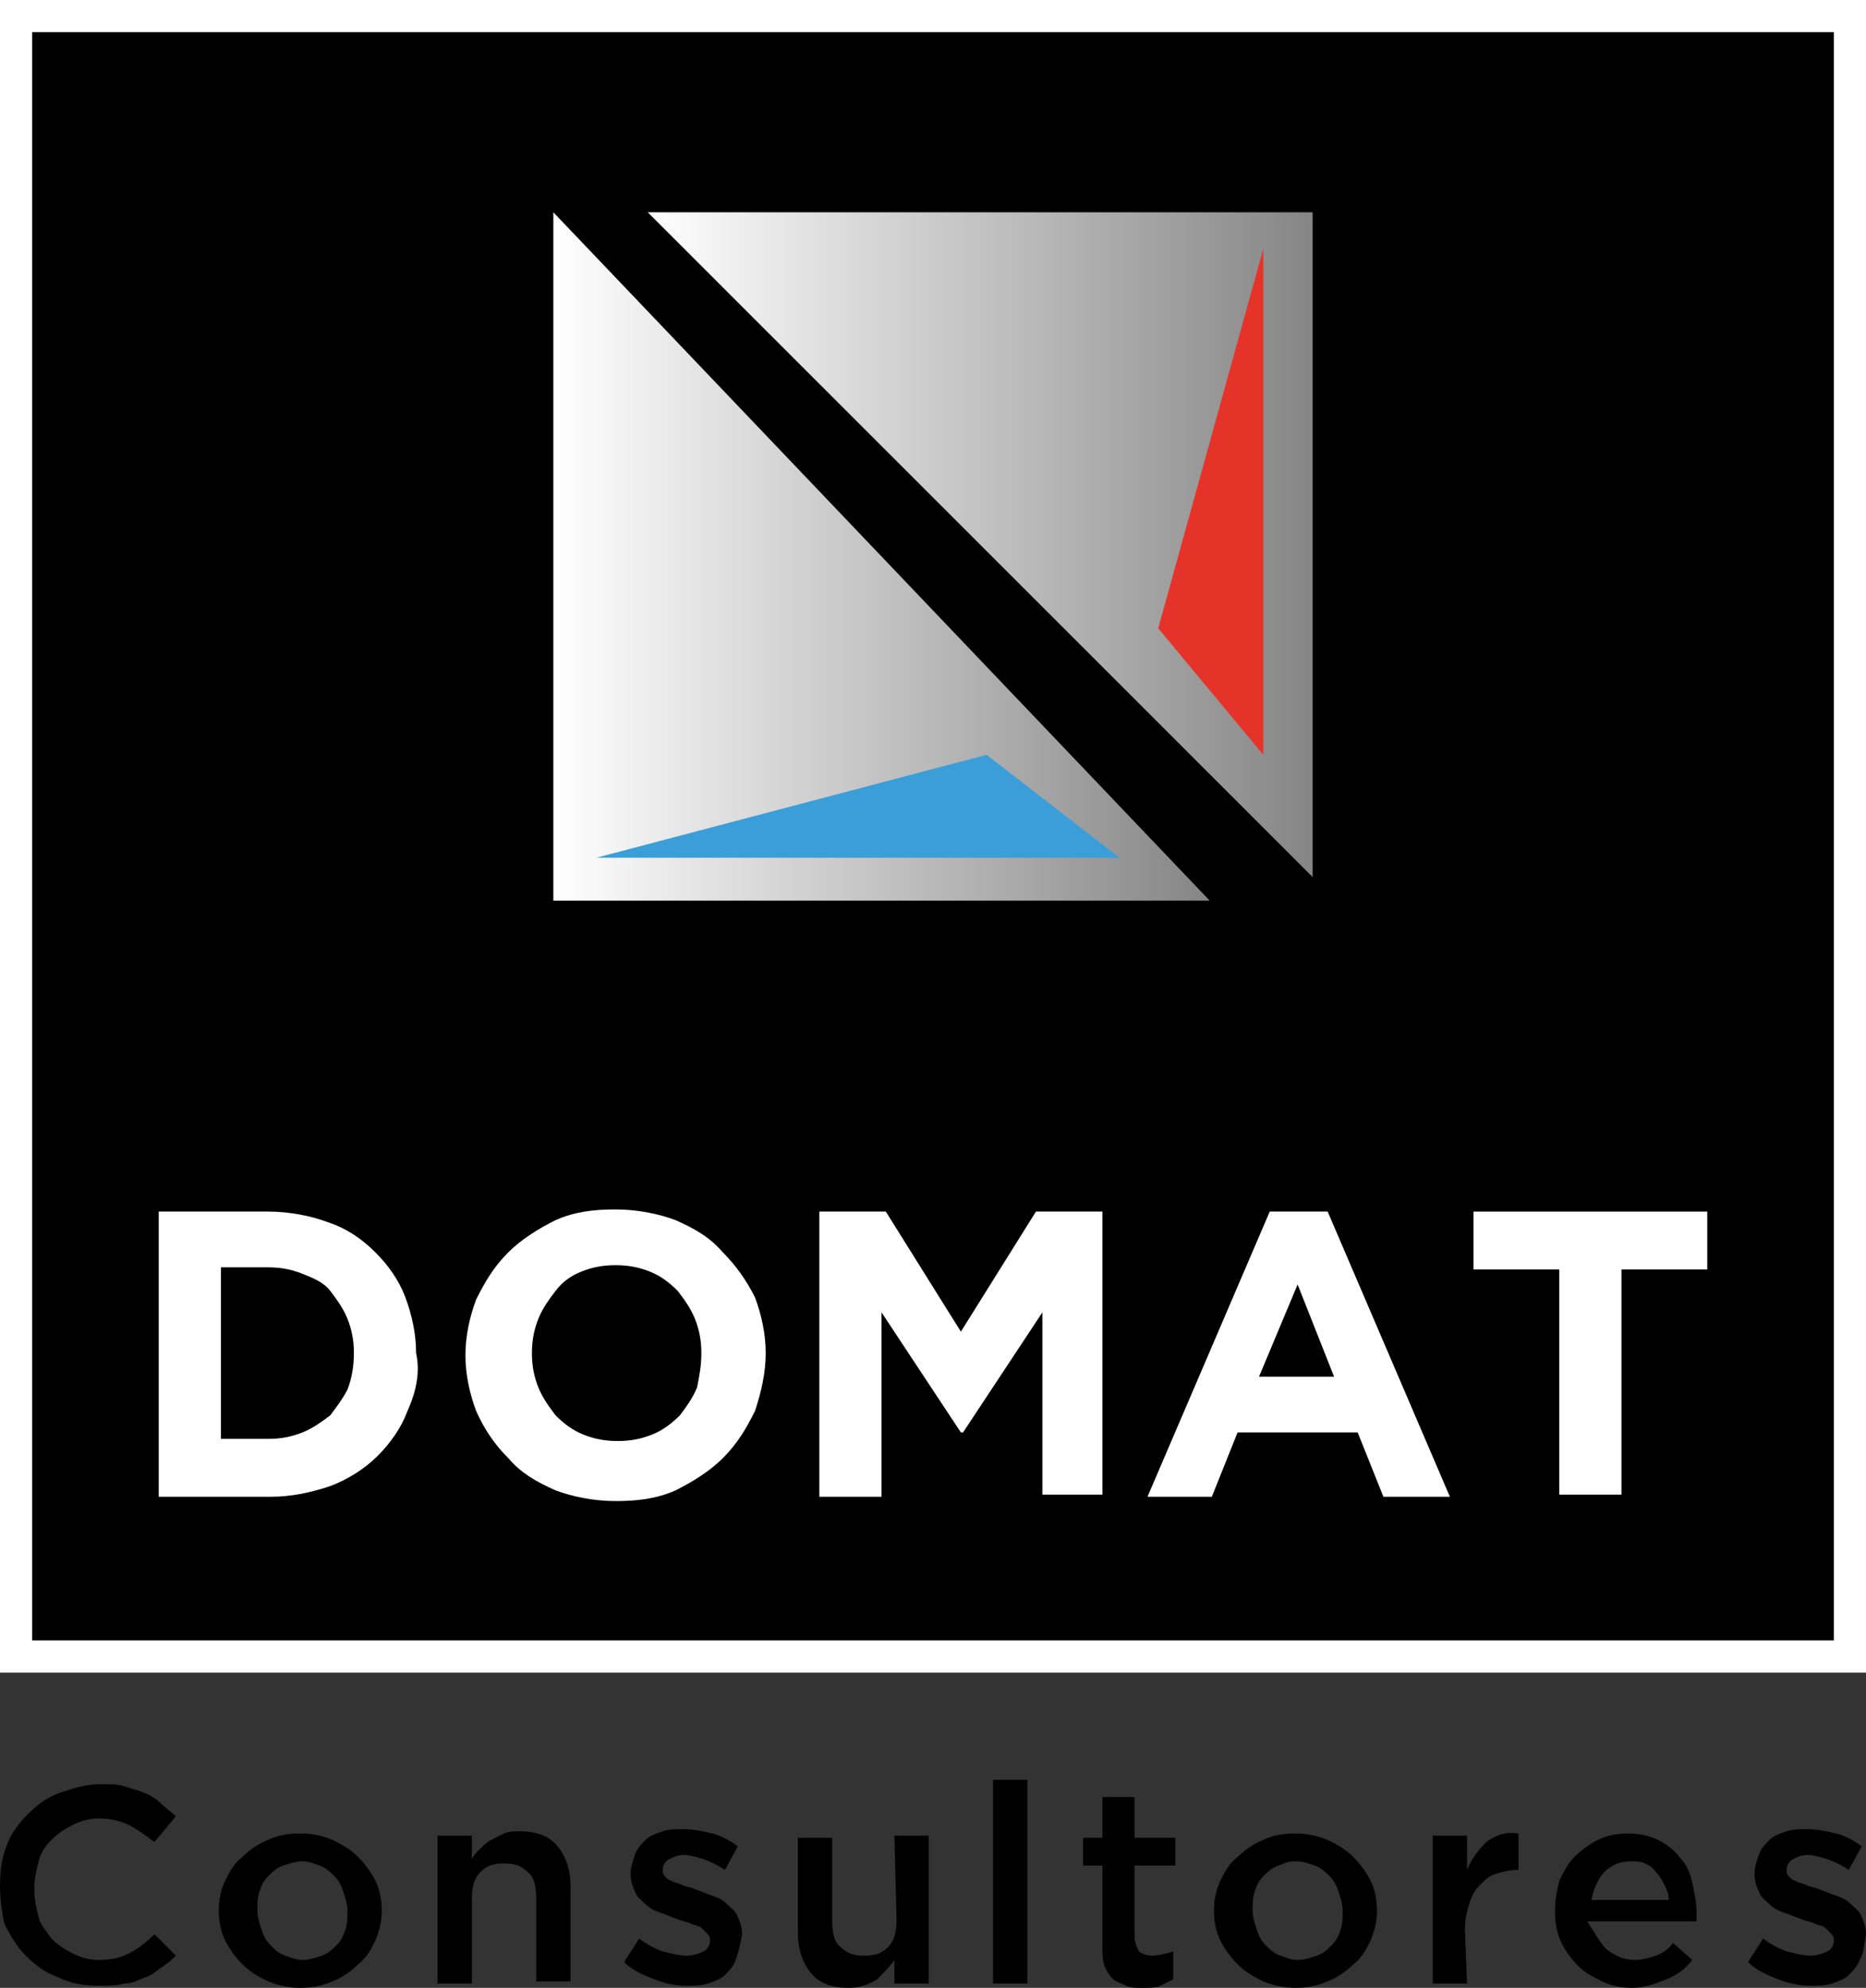 <?xml version="1.0" encoding="utf-8"?>
<!-- Generator: Adobe Illustrator 25.4.1, SVG Export Plug-In . SVG Version: 6.00 Build 0)  -->
<svg version="1.1" id="Capa_1" xmlns="http://www.w3.org/2000/svg" xmlns:xlink="http://www.w3.org/1999/xlink" x="0px" y="0px"
	 viewBox="0 0 87 92.7" style="enable-background:new 0 0 87 92.7;" xml:space="preserve">
<rect x="0" y="0" width="87" height="92.7" fill="#333333" stroke="none"/>
<style type="text/css">
	.st0{fill:#FFFFFF;}
	.st1{fill:url(#SVGID_1_);}
	.st2{fill:url(#SVGID_00000029745241240418005950000005054997012163776920_);}
	.st3{fill:#E6332A;}
	.st4{fill:#3B9ED8;}
</style>
<g>
	<g>
		<path d="M7.6,91.7c-0.3,0.2-0.5,0.4-0.8,0.5s-0.6,0.3-1,0.3c-0.4,0.1-0.7,0.1-1.2,0.1c-0.7,0-1.3-0.1-1.9-0.4
			c-0.6-0.2-1.1-0.6-1.5-1s-0.7-0.9-1-1.5C0.1,89.2,0,88.6,0,87.9s0.1-1.3,0.3-1.8c0.2-0.6,0.6-1.1,1-1.5s0.9-0.8,1.5-1
			s1.2-0.4,1.9-0.4c0.4,0,0.8,0,1.1,0.1c0.3,0.1,0.7,0.2,0.9,0.3c0.3,0.1,0.6,0.3,0.8,0.5s0.5,0.4,0.7,0.6l-1,1.2
			c-0.4-0.3-0.8-0.6-1.2-0.8c-0.4-0.2-0.9-0.3-1.4-0.3c-0.4,0-0.8,0.1-1.2,0.3c-0.4,0.2-0.7,0.4-1,0.7c-0.3,0.3-0.5,0.6-0.6,1
			s-0.2,0.8-0.2,1.3s0.1,0.9,0.2,1.3s0.4,0.7,0.6,1c0.3,0.3,0.6,0.5,1,0.7s0.8,0.3,1.2,0.3c0.6,0,1-0.1,1.4-0.3
			c0.4-0.2,0.8-0.5,1.2-0.9l1,1C8.1,91.3,7.9,91.5,7.6,91.7z"/>
		<path d="M17.5,90.5c-0.2,0.4-0.4,0.8-0.8,1.1c-0.3,0.3-0.7,0.6-1.2,0.8c-0.5,0.2-0.9,0.3-1.5,0.3c-0.5,0-1-0.1-1.5-0.3
			c-0.4-0.2-0.8-0.4-1.2-0.8c-0.3-0.3-0.6-0.7-0.8-1.1s-0.3-0.9-0.3-1.4s0.1-1,0.3-1.4s0.4-0.8,0.8-1.1c0.3-0.3,0.7-0.6,1.2-0.8
			c0.4-0.2,0.9-0.3,1.5-0.3s1,0.1,1.5,0.3c0.4,0.2,0.8,0.4,1.2,0.8c0.3,0.3,0.6,0.7,0.8,1.1c0.2,0.4,0.3,0.9,0.3,1.4
			S17.7,90,17.5,90.5z M16,88.2c-0.1-0.3-0.2-0.5-0.4-0.7s-0.4-0.4-0.7-0.5s-0.5-0.2-0.8-0.2s-0.6,0.1-0.9,0.2
			c-0.3,0.1-0.5,0.3-0.7,0.5s-0.3,0.4-0.4,0.7C12,88.5,12,88.8,12,89.1c0,0.3,0.1,0.6,0.2,0.9c0.1,0.3,0.2,0.5,0.4,0.7
			s0.4,0.4,0.7,0.5s0.5,0.2,0.8,0.2s0.6-0.1,0.9-0.2c0.3-0.1,0.5-0.3,0.7-0.5s0.3-0.4,0.4-0.7c0.1-0.3,0.1-0.6,0.1-0.9
			C16.2,88.8,16.1,88.5,16,88.2z"/>
		<path d="M22,92.5h-1.6v-6.9H22v1.1c0.1-0.2,0.2-0.3,0.4-0.5c0.1-0.1,0.3-0.3,0.5-0.4s0.4-0.2,0.6-0.3c0.2-0.1,0.5-0.1,0.7-0.1
			c0.8,0,1.4,0.2,1.8,0.7s0.6,1.1,0.6,1.9v4.4H25v-3.9c0-0.5-0.1-1-0.4-1.2c-0.3-0.3-0.6-0.4-1.1-0.4s-0.8,0.1-1.1,0.4
			C22.1,87.6,22,88,22,88.6V92.5z"/>
		<path d="M34.3,91.4c-0.1,0.3-0.3,0.5-0.5,0.7s-0.5,0.3-0.8,0.4s-0.6,0.1-1,0.1c-0.5,0-1-0.1-1.5-0.3c-0.5-0.2-1-0.4-1.4-0.8
			l0.7-1.1c0.4,0.3,0.8,0.5,1.1,0.6c0.4,0.1,0.8,0.2,1.1,0.2s0.6-0.1,0.8-0.2s0.3-0.3,0.3-0.5l0,0c0-0.1,0-0.2-0.1-0.3
			c-0.1-0.1-0.2-0.2-0.3-0.3c-0.1-0.1-0.3-0.1-0.5-0.2s-0.4-0.1-0.6-0.2c-0.3-0.1-0.5-0.2-0.8-0.3c-0.3-0.1-0.5-0.2-0.7-0.4
			c-0.2-0.2-0.4-0.3-0.5-0.6c-0.1-0.2-0.2-0.5-0.2-0.8l0,0c0-0.3,0.1-0.6,0.2-0.9s0.3-0.5,0.5-0.7s0.5-0.3,0.8-0.4s0.6-0.1,1-0.1
			s0.9,0.1,1.3,0.2s0.8,0.3,1.2,0.6l-0.6,1.1c-0.3-0.2-0.7-0.4-1-0.5s-0.7-0.2-0.9-0.2c-0.3,0-0.5,0.1-0.7,0.2s-0.3,0.3-0.3,0.5l0,0
			c0,0.1,0,0.2,0.1,0.3c0.1,0.1,0.2,0.2,0.3,0.2c0.1,0.1,0.3,0.1,0.5,0.2s0.4,0.1,0.6,0.2c0.3,0.1,0.5,0.2,0.8,0.3
			c0.3,0.1,0.5,0.2,0.7,0.4c0.2,0.2,0.4,0.3,0.5,0.6c0.1,0.2,0.2,0.5,0.2,0.8l0,0C34.5,90.8,34.4,91.1,34.3,91.4z"/>
		<path d="M41.7,85.6h1.6v6.9h-1.6v-1.1c-0.2,0.3-0.5,0.6-0.8,0.9c-0.3,0.2-0.8,0.4-1.3,0.4c-0.8,0-1.4-0.2-1.8-0.7
			c-0.4-0.5-0.6-1.1-0.6-1.9v-4.4h1.6v3.9c0,0.5,0.1,1,0.4,1.2c0.3,0.3,0.6,0.4,1.1,0.4s0.8-0.1,1.1-0.4s0.4-0.7,0.4-1.3L41.7,85.6
			L41.7,85.6z"/>
		<path d="M46.3,92.5V83h1.6v9.5H46.3z"/>
		<path d="M52.9,90.3c0,0.3,0.1,0.5,0.2,0.7c0.1,0.1,0.4,0.2,0.6,0.2c0.3,0,0.7-0.1,1-0.2v1.3c-0.2,0.1-0.4,0.2-0.6,0.3
			c-0.2,0.1-0.5,0.1-0.8,0.1s-0.6,0-0.8-0.1s-0.5-0.2-0.6-0.3c-0.2-0.2-0.3-0.4-0.4-0.6c-0.1-0.3-0.1-0.6-0.1-1V87h-0.9v-1.3h0.9
			v-1.9h1.5v1.9h1.9V87h-1.9C52.9,87,52.9,90.3,52.9,90.3z"/>
		<path d="M63.9,90.5c-0.2,0.4-0.4,0.8-0.8,1.1c-0.3,0.3-0.7,0.6-1.2,0.8c-0.5,0.2-0.9,0.3-1.5,0.3c-0.5,0-1-0.1-1.5-0.3
			c-0.4-0.2-0.8-0.4-1.2-0.8c-0.3-0.3-0.6-0.7-0.8-1.1s-0.3-0.9-0.3-1.4s0.1-1,0.3-1.4s0.4-0.8,0.8-1.1c0.3-0.3,0.7-0.6,1.2-0.8
			c0.4-0.2,0.9-0.3,1.5-0.3c0.5,0,1,0.1,1.5,0.3c0.4,0.2,0.8,0.4,1.2,0.8c0.3,0.3,0.6,0.7,0.8,1.1c0.2,0.4,0.3,0.9,0.3,1.4
			C64.2,89.6,64.1,90,63.9,90.5z M62.4,88.2c-0.1-0.3-0.2-0.5-0.4-0.7s-0.4-0.4-0.7-0.5s-0.5-0.2-0.9-0.2s-0.5,0.1-0.8,0.2
			s-0.5,0.3-0.7,0.5s-0.3,0.4-0.4,0.7c-0.1,0.3-0.1,0.6-0.1,0.9s0.1,0.6,0.2,0.9c0.1,0.3,0.2,0.5,0.4,0.7s0.4,0.4,0.7,0.5
			s0.5,0.2,0.8,0.2s0.6-0.1,0.9-0.2c0.3-0.1,0.5-0.3,0.7-0.5s0.3-0.4,0.4-0.7c0.1-0.3,0.1-0.6,0.1-0.9
			C62.6,88.8,62.5,88.5,62.4,88.2z"/>
		<path d="M68.4,92.5h-1.6v-6.9h1.6v1.6c0.2-0.5,0.5-0.9,0.9-1.3c0.4-0.3,0.9-0.5,1.5-0.4v1.7h-0.1c-0.3,0-0.7,0.1-1,0.2
			s-0.5,0.3-0.7,0.5s-0.4,0.5-0.5,0.9c-0.1,0.3-0.2,0.7-0.2,1.2L68.4,92.5L68.4,92.5z"/>
		<path d="M74.9,90.9c0.4,0.3,0.8,0.5,1.3,0.5c0.4,0,0.7-0.1,1-0.2s0.6-0.3,0.8-0.6l0.9,0.8c-0.3,0.4-0.7,0.7-1.2,0.9
			c-0.5,0.2-1,0.4-1.6,0.4c-0.5,0-1-0.1-1.4-0.3c-0.4-0.2-0.8-0.4-1.1-0.7S73,91,72.8,90.6s-0.3-0.9-0.3-1.5c0-0.5,0.1-1,0.2-1.4
			c0.2-0.4,0.4-0.8,0.7-1.1c0.3-0.3,0.7-0.6,1.1-0.8c0.4-0.2,0.9-0.3,1.4-0.3s1,0.1,1.4,0.3c0.4,0.2,0.8,0.5,1,0.8
			c0.3,0.3,0.5,0.7,0.6,1.2s0.2,0.9,0.2,1.4c0,0.1,0,0.1,0,0.2s0,0.1,0,0.2H74C74.4,90.2,74.6,90.6,74.9,90.9z M77.8,88.6
			c0-0.3-0.1-0.5-0.2-0.7s-0.2-0.4-0.4-0.6c-0.1-0.2-0.3-0.3-0.5-0.4s-0.4-0.1-0.7-0.1c-0.5,0-0.9,0.2-1.2,0.5
			c-0.3,0.3-0.5,0.8-0.6,1.3C74.2,88.6,77.8,88.6,77.8,88.6z"/>
		<path d="M86.7,91.4c-0.1,0.3-0.3,0.5-0.5,0.7s-0.5,0.3-0.8,0.4s-0.6,0.1-1,0.1c-0.5,0-1-0.1-1.5-0.3c-0.5-0.2-1-0.4-1.4-0.8
			l0.7-1.1c0.4,0.3,0.8,0.5,1.1,0.6c0.4,0.1,0.8,0.2,1.1,0.2c0.3,0,0.6-0.1,0.8-0.2c0.2-0.1,0.3-0.3,0.3-0.5l0,0
			c0-0.1,0-0.2-0.1-0.3c-0.1-0.1-0.2-0.2-0.3-0.3c-0.1-0.1-0.3-0.1-0.5-0.2s-0.4-0.1-0.6-0.2c-0.3-0.1-0.5-0.2-0.8-0.3
			c-0.3-0.1-0.5-0.2-0.7-0.4c-0.2-0.2-0.4-0.3-0.5-0.6c-0.1-0.2-0.2-0.5-0.2-0.8l0,0c0-0.3,0.1-0.6,0.2-0.9s0.3-0.5,0.5-0.7
			s0.5-0.3,0.8-0.4s0.6-0.1,1-0.1s0.9,0.1,1.3,0.2s0.8,0.3,1.2,0.6l-0.6,1.1c-0.3-0.2-0.7-0.4-1-0.5s-0.7-0.2-0.9-0.2
			c-0.3,0-0.5,0.1-0.7,0.2s-0.3,0.3-0.3,0.5l0,0c0,0.1,0,0.2,0.1,0.3c0.1,0.1,0.2,0.2,0.3,0.2c0.1,0.1,0.3,0.1,0.5,0.2
			s0.4,0.1,0.6,0.2c0.3,0.1,0.5,0.2,0.8,0.3c0.3,0.1,0.5,0.2,0.7,0.4c0.2,0.2,0.4,0.3,0.5,0.6c0.1,0.2,0.2,0.5,0.2,0.8l0,0
			C86.9,90.8,86.9,91.1,86.7,91.4z"/>
	</g>
	<g>
		<g>
			<rect x="0.8" y="0.8" width="85.5" height="76.5"/>
			<path class="st0" d="M85.5,1.5v75h-84v-75H85.5 M87,0H0v78h87V0L87,0z"/>
		</g>
		<g>
			<g>
				<path class="st0" d="M19,65.8c-0.3,0.8-0.8,1.5-1.4,2.1s-1.4,1.1-2.2,1.4c-0.9,0.3-1.8,0.5-2.8,0.5H7.4V56.5h5.1
					c1,0,2,0.2,2.8,0.5c0.9,0.3,1.6,0.8,2.2,1.4c0.6,0.6,1.1,1.3,1.4,2.1s0.5,1.7,0.5,2.6l0,0C19.6,64,19.4,64.9,19,65.8z
					 M16.5,63.1c0-0.6-0.1-1.1-0.3-1.6c-0.2-0.5-0.5-0.9-0.8-1.3c-0.3-0.4-0.8-0.6-1.3-0.8s-1-0.3-1.6-0.3h-2.2v8h2.2
					c0.6,0,1.1-0.1,1.6-0.3s0.9-0.5,1.3-0.8c0.3-0.4,0.6-0.8,0.8-1.2C16.4,64.3,16.5,63.7,16.5,63.1L16.5,63.1z"/>
				<path class="st0" d="M35.2,65.8c-0.4,0.8-0.8,1.5-1.5,2.2c-0.6,0.6-1.4,1.1-2.2,1.5c-0.9,0.4-1.8,0.5-2.8,0.5s-2-0.2-2.8-0.5
					c-0.9-0.4-1.6-0.8-2.2-1.5c-0.6-0.6-1.1-1.3-1.5-2.2c-0.3-0.8-0.5-1.7-0.5-2.6l0,0c0-0.9,0.2-1.8,0.5-2.6
					c0.4-0.8,0.8-1.5,1.5-2.2c0.6-0.6,1.4-1.1,2.2-1.5c0.9-0.4,1.8-0.5,2.8-0.5s2,0.2,2.8,0.5c0.9,0.4,1.6,0.8,2.2,1.5
					c0.6,0.6,1.1,1.3,1.5,2.1c0.3,0.8,0.5,1.7,0.5,2.6l0,0C35.7,64,35.5,64.9,35.2,65.8z M32.7,63.1c0-0.6-0.1-1.1-0.3-1.6
					s-0.5-0.9-0.8-1.3c-0.4-0.4-0.8-0.7-1.3-0.9s-1-0.3-1.6-0.3s-1.1,0.1-1.6,0.3s-0.9,0.5-1.2,0.9s-0.6,0.8-0.8,1.3s-0.3,1-0.3,1.6
					l0,0c0,0.6,0.1,1.1,0.3,1.6c0.2,0.5,0.5,0.9,0.8,1.3c0.4,0.4,0.8,0.7,1.3,0.9c0.5,0.2,1,0.3,1.6,0.3s1.1-0.1,1.6-0.3
					c0.5-0.2,0.9-0.5,1.3-0.9c0.3-0.4,0.6-0.8,0.8-1.3C32.6,64.2,32.7,63.7,32.7,63.1L32.7,63.1z"/>
				<path class="st0" d="M48.6,69.8v-8.6l-3.7,5.6h-0.1l-3.7-5.6v8.6h-2.9V56.5h3.1l3.5,5.6l3.5-5.6h3.1v13.2h-2.8V69.8z"/>
				<path class="st0" d="M64.5,69.8l-1.2-3h-5.6l-1.2,3h-3l5.7-13.3h2.7l5.7,13.3H64.5z M60.5,59.9l-1.8,4.3h3.5L60.5,59.9z"/>
				<path class="st0" d="M75.6,59.2v10.5h-2.9V59.2h-4v-2.7h10.9v2.7H75.6z"/>
			</g>
			<g>
				
					<linearGradient id="SVGID_1_" gradientUnits="userSpaceOnUse" x1="25.8" y1="571.95" x2="56.471" y2="571.95" gradientTransform="matrix(1 0 0 1 0 -546)">
					<stop  offset="0" style="stop-color:#FFFFFF"/>
					<stop  offset="1" style="stop-color:#858585"/>
				</linearGradient>
				<polygon class="st1" points="56.4,42 25.8,42 25.8,9.9 				"/>
				
					<linearGradient id="SVGID_00000117641619749484756540000010750290745638358201_" gradientUnits="userSpaceOnUse" x1="30.2" y1="571.4" x2="61.271" y2="571.4" gradientTransform="matrix(1 0 0 1 0 -546)">
					<stop  offset="0" style="stop-color:#FFFFFF"/>
					<stop  offset="1" style="stop-color:#858585"/>
				</linearGradient>
				<polygon style="fill:url(#SVGID_00000117641619749484756540000010750290745638358201_);" points="30.2,9.9 61.2,9.9 61.2,40.9 
									"/>
				<polygon class="st3" points="58.9,11.6 58.9,35.2 54,29.3 				"/>
				<polygon class="st4" points="27.8,40 52.2,40 46,35.2 				"/>
			</g>
		</g>
	</g>
</g>
</svg>
